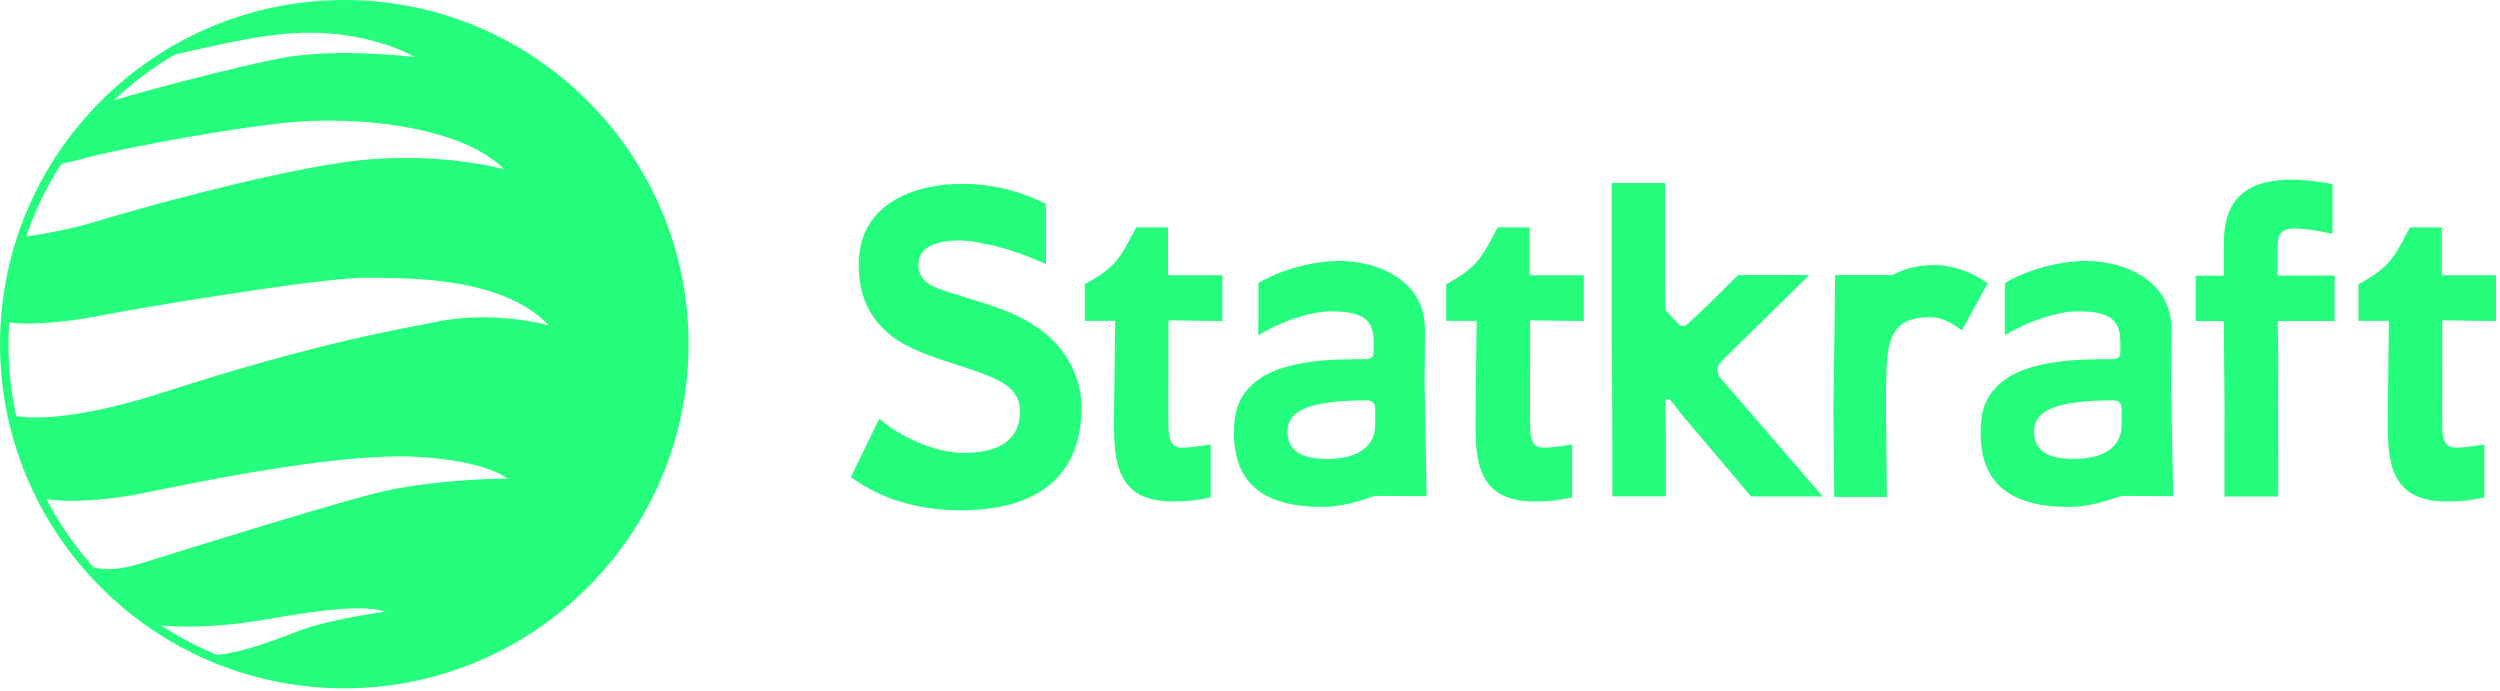 <svg width="141" height="39" viewBox="0 0 141 39" fill="none" xmlns="http://www.w3.org/2000/svg">
<path d="M97.001 21.281C96.917 21.181 96.872 21.041 96.872 20.902C96.872 20.729 96.934 20.544 97.057 20.405C97.057 20.405 101.615 15.937 102.045 15.513H98.029C97.95 15.591 96.062 17.451 96.062 17.451L95.28 18.182C95.135 18.322 94.945 18.517 94.666 18.277L93.934 17.495L93.906 15.814V10.8V10.32H90.895V10.8C90.895 12.168 90.895 15.96 90.895 15.96V18.785L90.928 22.851C90.928 22.851 90.94 27.737 90.94 27.994H93.956V24.799L93.934 22.644C93.939 22.633 93.939 22.504 94.051 22.504C94.163 22.51 94.241 22.594 94.359 22.744C94.856 23.42 95.465 24.113 95.71 24.392C95.71 24.392 98.677 27.904 98.755 27.999H102.799C101.805 26.843 97.001 21.281 97.001 21.281Z" fill="#24FE7C"/>
<path d="M122.502 24.649L122.446 21.739C122.446 21.739 122.474 18.607 122.474 18.595C122.474 17.601 122.145 16.769 121.497 16.116C120.631 15.239 119.184 14.72 117.637 14.72C116.1 14.72 114.335 15.217 113.073 15.96V17.987V18.908C113.073 18.908 113.475 18.668 114.005 18.411C114.581 18.143 115.357 17.83 116.218 17.668C116.542 17.596 116.86 17.557 117.162 17.557C119.195 17.557 119.586 18.177 119.586 19.332V19.902C119.586 20.259 119.245 20.259 119.078 20.259H119C117.313 20.259 114.162 20.259 112.659 21.762C111.972 22.448 111.704 23.197 111.704 24.425C111.704 27.229 113.335 28.591 116.693 28.591C117.793 28.591 118.804 28.25 119.547 28.005L119.653 27.966C119.653 27.966 122.324 27.983 122.569 27.988C122.564 27.742 122.502 24.649 122.502 24.649ZM119.659 23.951C119.67 24.425 119.514 24.844 119.201 25.168C118.743 25.643 117.989 25.883 116.966 25.883C115.436 25.883 114.721 25.391 114.721 24.33C114.721 23.108 116.067 22.582 119.229 22.582C119.435 22.582 119.659 22.705 119.659 23.041V23.951Z" fill="#24FE7C"/>
<path d="M80.404 24.649L80.348 21.739C80.348 21.739 80.37 18.607 80.37 18.595C80.37 17.601 80.046 16.769 79.393 16.116C78.521 15.239 77.08 14.72 75.533 14.72C73.996 14.72 72.237 15.217 70.974 15.96V17.987H70.969V18.908C70.969 18.908 71.371 18.668 71.896 18.411C72.466 18.143 73.253 17.83 74.108 17.668C74.432 17.596 74.751 17.557 75.052 17.557C77.086 17.557 77.471 18.177 77.471 19.332V19.902C77.471 20.259 77.13 20.259 76.968 20.259H76.89C75.197 20.259 72.052 20.259 70.55 21.762C69.862 22.448 69.594 23.197 69.594 24.425C69.594 27.229 71.226 28.591 74.577 28.591C75.678 28.591 76.695 28.25 77.432 28.005L77.544 27.966C77.544 27.966 80.208 27.983 80.46 27.988C80.46 27.742 80.404 24.649 80.404 24.649ZM77.555 23.951C77.566 24.425 77.41 24.844 77.097 25.168C76.639 25.643 75.885 25.883 74.862 25.883C73.332 25.883 72.617 25.391 72.617 24.33C72.617 23.108 73.963 22.582 77.125 22.582C77.337 22.582 77.56 22.705 77.56 23.041V23.951H77.555Z" fill="#24FE7C"/>
<path d="M112.084 15.993C112.084 15.988 112.089 15.982 112.089 15.976C111.218 15.306 109.983 14.949 109.184 14.949C108.207 14.949 107.419 15.133 106.743 15.513H103.498V15.77C103.492 16.021 103.436 20.941 103.436 20.941L103.403 22.968V22.985V22.99C103.403 22.99 103.447 27.776 103.453 28.027H106.419V27.999C106.414 27.742 106.369 23.024 106.369 22.968C106.369 21.46 106.391 21.248 106.391 21.254C106.414 18.975 106.794 17.892 108.861 17.892C109.486 17.892 109.961 18.138 110.654 18.629C110.777 18.4 111.983 16.2 112.089 16.01C112.084 15.999 112.084 15.999 112.084 15.993C112.084 15.993 112.078 15.993 112.084 15.993Z" fill="#24FE7C"/>
<path d="M68.941 18.104V15.524H65.885V15.189H65.879V12.827H64.081C64.025 12.933 63.846 13.268 63.846 13.268C63.153 14.575 62.852 15.122 61.181 16.027V18.098H62.762H62.896L62.84 22.728L62.835 23.336C62.818 24.917 62.801 26.553 63.729 27.485C64.259 28.022 65.053 28.284 66.159 28.284C66.801 28.284 67.438 28.239 68.281 28.049V25.067C67.242 25.235 66.807 25.257 66.622 25.246H66.606C65.98 25.246 65.902 24.576 65.902 23.995L65.896 23.381L65.902 18.065C65.907 18.076 68.689 18.098 68.941 18.104Z" fill="#24FE7C"/>
<path d="M140.775 18.104V15.524H137.725V15.189H137.719V12.827H135.921C135.865 12.933 135.686 13.268 135.686 13.268C134.993 14.575 134.692 15.122 133.016 16.027V18.098H134.597H134.731L134.68 22.728L134.675 23.336C134.658 24.917 134.641 26.553 135.569 27.485C136.099 28.022 136.893 28.284 138.004 28.284C138.647 28.284 139.284 28.239 140.121 28.049V25.067C139.088 25.235 138.647 25.257 138.462 25.246H138.446C137.82 25.246 137.742 24.576 137.742 23.995L137.736 23.381L137.742 18.065C137.742 18.076 140.524 18.098 140.775 18.104Z" fill="#24FE7C"/>
<path d="M89.325 18.104V15.524H86.269V15.189H86.264V12.827H84.465C84.409 12.933 84.231 13.268 84.231 13.268C83.538 14.575 83.236 15.122 81.566 16.027V18.098H83.147H83.281L83.231 22.728L83.225 23.336C83.208 24.917 83.191 26.553 84.119 27.485C84.649 28.022 85.448 28.284 86.549 28.284C87.197 28.284 87.834 28.239 88.672 28.049V25.067C87.638 25.235 87.197 25.257 87.012 25.246H87.001C86.376 25.246 86.297 24.576 86.297 23.995L86.292 23.381L86.297 18.065C86.292 18.076 89.079 18.098 89.325 18.104Z" fill="#24FE7C"/>
<path d="M128.457 18.104H131.67V15.686V15.541H128.457V13.916C128.457 13.302 128.614 12.888 129.362 12.888C129.468 12.888 129.575 12.894 129.692 12.905C130.072 12.922 130.67 12.995 131.552 13.184V10.387C130.77 10.225 129.86 10.13 129.29 10.13C126.653 10.13 125.424 11.263 125.424 13.698V15.546H123.837V15.647V18.11H125.424V18.562H125.43V19.07L125.463 22.862C125.463 22.862 125.458 27.748 125.458 28.005H128.497C128.497 27.748 128.485 22.756 128.485 22.756L128.497 20.036L128.469 18.674V18.104H128.457Z" fill="#24FE7C"/>
<path d="M59.433 19.249C58.087 17.897 56.461 17.395 54.746 16.864C53.478 16.457 53.405 16.434 53.388 16.434C53.388 16.429 53.266 16.39 53.266 16.39C52.645 16.183 51.796 15.904 51.796 14.932C51.796 14.039 52.601 13.564 54.12 13.564C54.59 13.564 55.098 13.642 55.617 13.771C55.93 13.826 56.371 13.927 56.936 14.106C57.154 14.173 57.388 14.257 57.651 14.346C57.79 14.396 57.93 14.452 58.081 14.513C58.221 14.564 58.36 14.625 58.505 14.687C58.539 14.698 58.567 14.714 58.6 14.726C58.64 14.742 58.667 14.754 58.695 14.765C58.796 14.804 58.891 14.848 58.992 14.893V11.504C57.511 10.755 55.925 10.37 54.266 10.37C51.45 10.37 48.433 11.559 48.433 14.904C48.433 16.468 48.869 17.596 49.841 18.562C50.858 19.578 52.372 20.058 53.835 20.533L55.02 20.924C56.679 21.51 57.522 22.018 57.522 23.197C57.522 24.755 56.45 25.542 54.333 25.542C52.897 25.542 50.992 24.783 49.69 23.699L49.59 23.616L47.986 26.905L48.059 26.955C49.702 28.15 51.807 28.781 54.143 28.781C58.628 28.781 60.997 26.776 60.997 22.979C61.002 21.628 60.416 20.232 59.433 19.249Z" fill="#24FE7C"/>
<path d="M19.284 0.24C15.921 0.24 12.832 0.838 8.955 3.278C12.815 2.418 15.446 1.731 18.122 1.86C21.418 2.016 23.384 3.216 23.384 3.216C23.384 3.216 19.351 2.72 16.284 3.205C13.904 3.579 6.05 5.662 5.815 5.88C4.659 6.947 3.894 7.98 3.033 9.303C3.72 9.242 4.726 8.918 5.575 8.723C7.268 8.332 13.569 7.075 17.016 6.852C20.736 6.606 26.127 7.226 28.451 9.555C28.451 9.555 24.384 8.382 19.111 9.192C14.597 9.884 8.005 11.699 5.257 12.542C4.179 12.877 2.681 13.162 1.201 13.391C0.654 14.994 0.335 16.367 0.235 18.132C1.609 18.473 4.765 17.998 5.698 17.791C6.826 17.546 17.893 15.669 20.535 15.669C23.178 15.669 28.367 15.63 30.954 18.35C30.954 18.35 27.803 17.462 24.507 18.171C22.993 18.495 18.317 19.187 9.245 22.119C5.218 23.42 2.162 23.772 0.642 23.415C1.022 25.034 1.525 26.648 2.29 28.083C3.469 28.373 5.787 28.273 7.944 27.837C11.078 27.201 19.061 25.52 23.513 25.766C27.49 25.989 28.619 26.994 28.619 26.994C28.619 26.994 24.803 26.994 21.675 27.698C19.172 28.262 10.43 31.004 8.061 31.741C7.447 31.93 5.838 32.428 4.732 31.769C5.888 33.003 6.866 34.265 8.307 35.158C10.318 35.544 13.161 35.242 14.536 35.013C16.223 34.734 20.301 33.946 21.708 34.505C21.708 34.505 18.558 34.913 16.759 35.616C15.469 36.124 12.742 37.157 11.53 36.901C12.955 37.442 15.418 38.336 16.982 38.52C16.982 38.52 17.854 38.648 19.284 38.648C20.708 38.648 21.585 38.52 21.585 38.52C31.099 37.381 38.473 29.278 38.473 19.45C38.478 8.84 29.887 0.24 19.284 0.24Z" fill="#24FE7C"/>
<path d="M19.418 38.822C8.709 38.822 0 30.116 0 19.411C0 8.706 8.709 0 19.418 0C30.127 0 38.836 8.706 38.836 19.411C38.836 30.116 30.121 38.822 19.418 38.822ZM19.418 0.486C8.977 0.486 0.48 8.974 0.48 19.416C0.48 29.859 8.972 38.347 19.418 38.347C29.859 38.347 38.356 29.853 38.356 19.416C38.356 8.979 29.859 0.486 19.418 0.486Z" fill="#24FE7C"/>
</svg>
